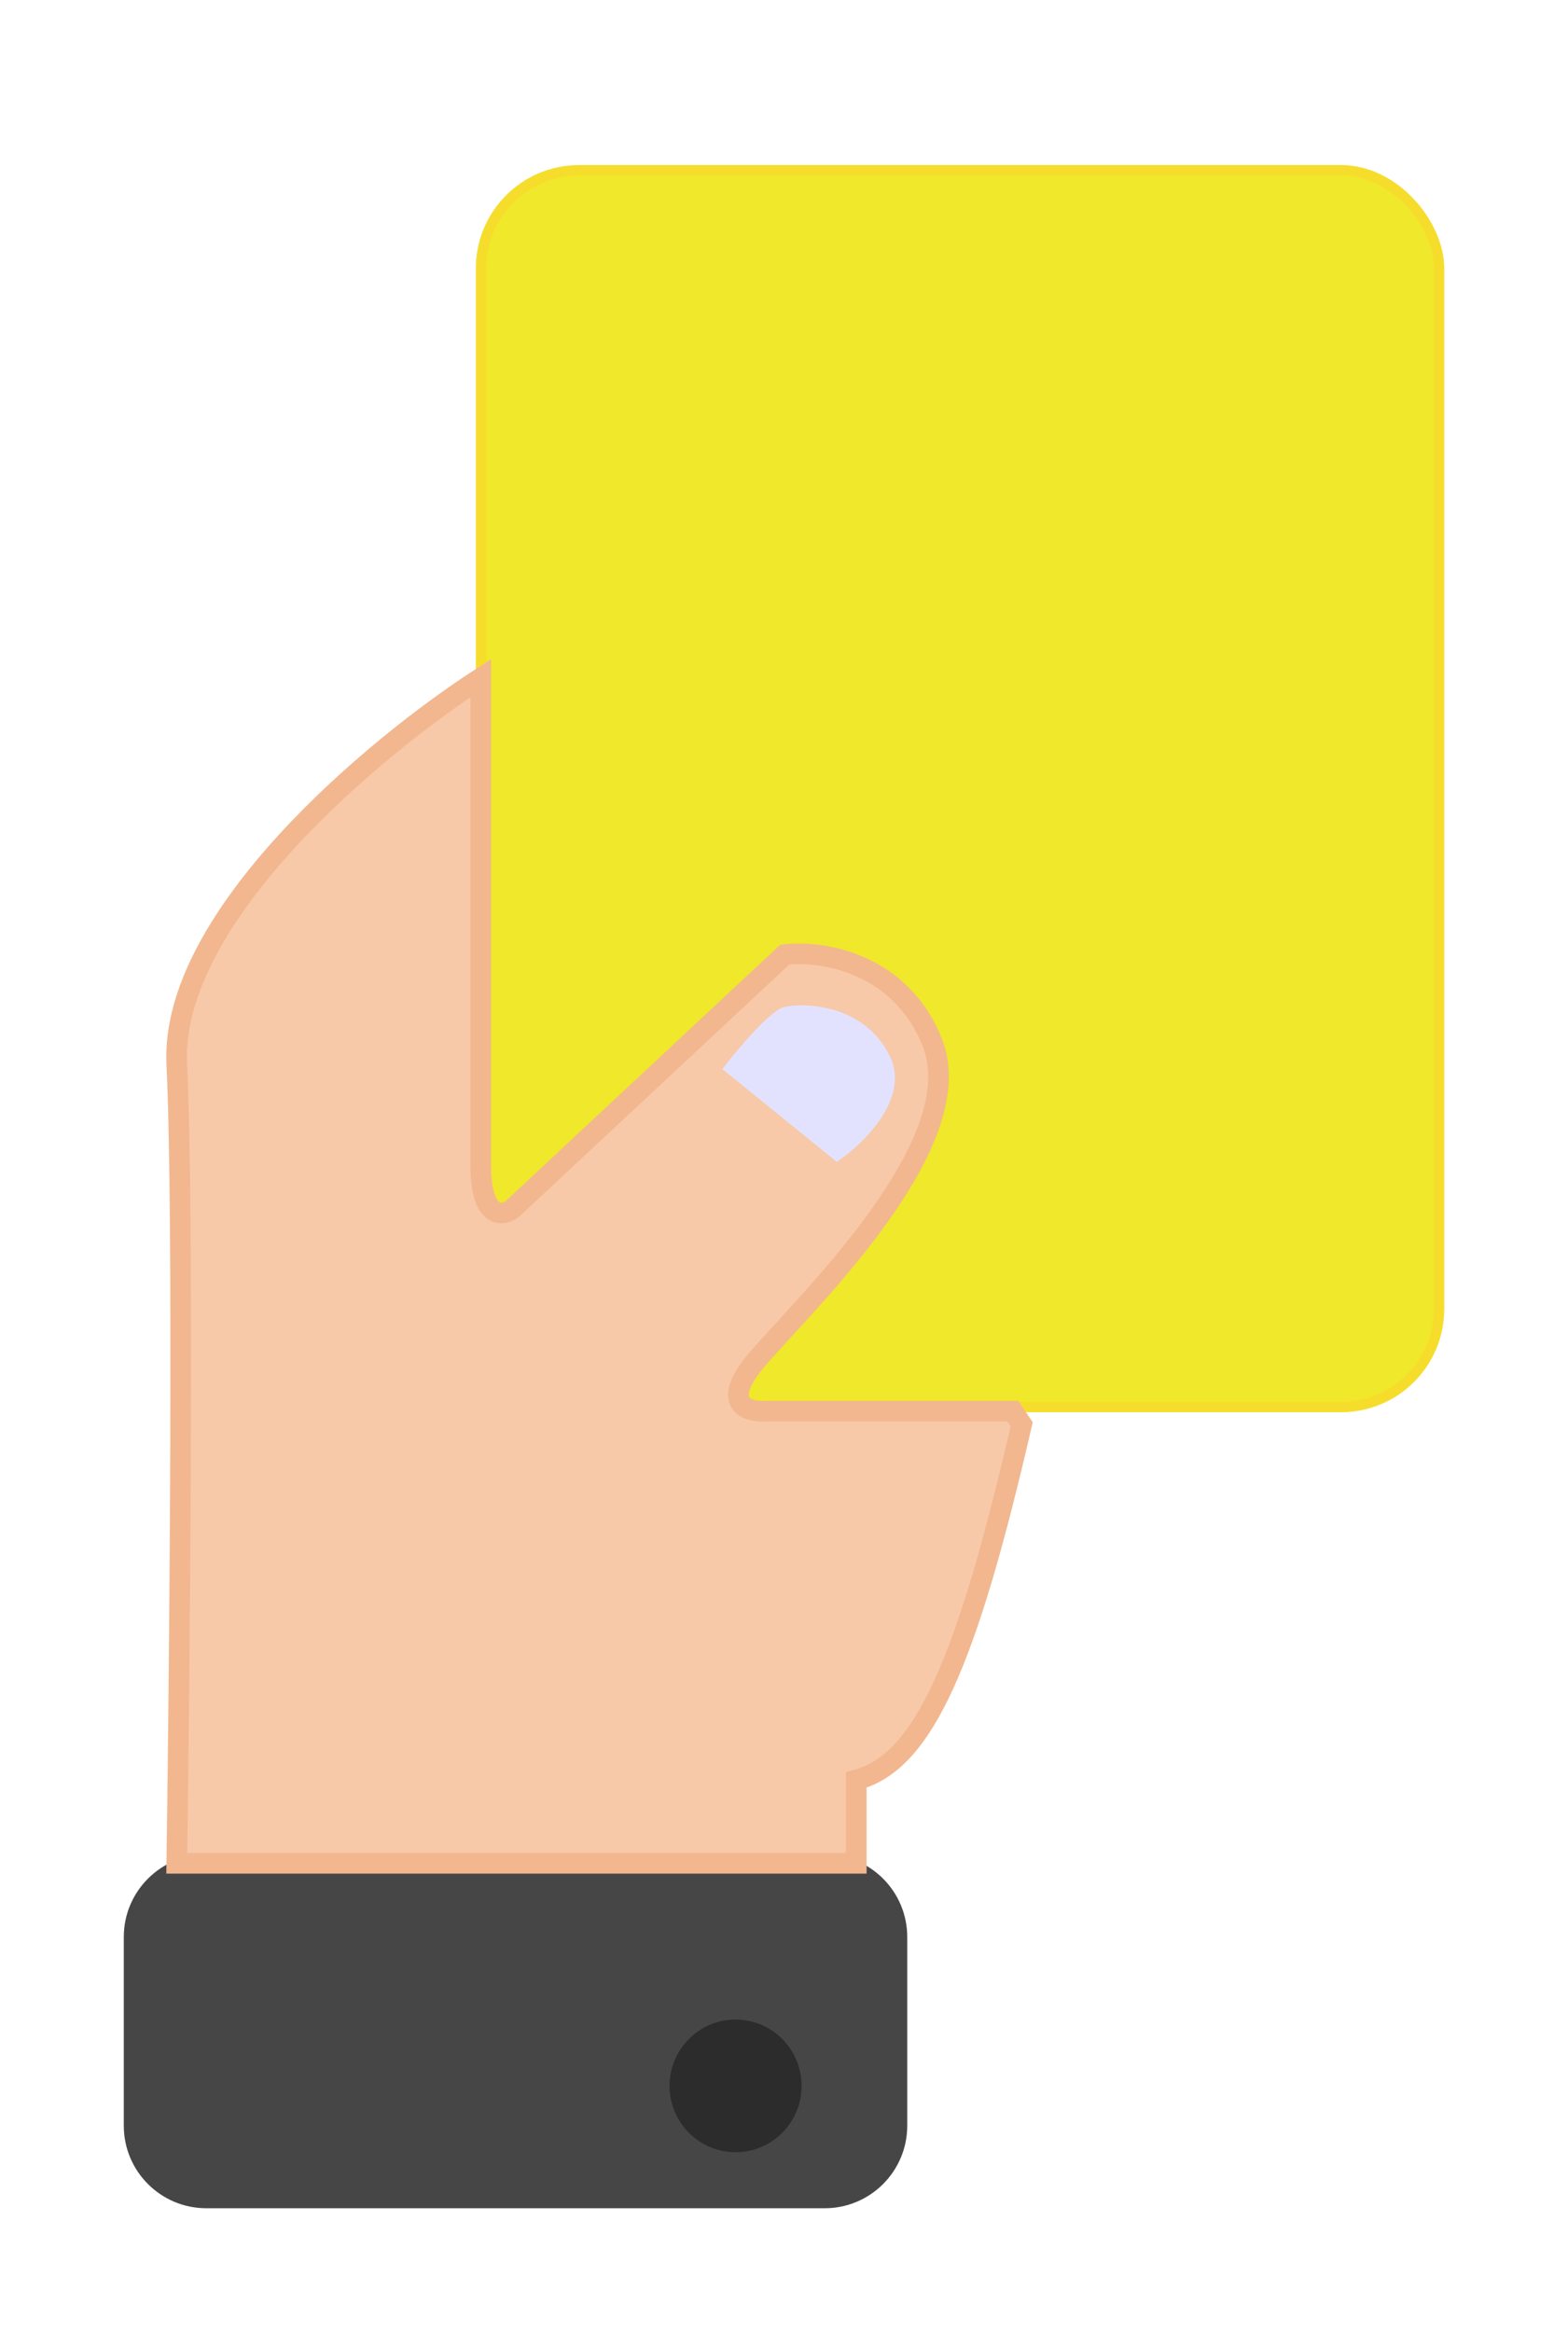 <svg width="152" height="226" viewBox="0 0 152 226" fill="none" xmlns="http://www.w3.org/2000/svg">
<g filter="url(#filter0_d)">
<path d="M12 171.714C12 167.296 15.582 163.714 20 163.714H79.947C84.365 163.714 87.947 167.296 87.947 171.714V190C87.947 194.418 84.365 198 79.947 198H22.574H20C15.582 198 12 194.418 12 190V171.714Z" fill="#474646"/>
<rect x="46.133" width="93.867" height="120.857" rx="10" fill="#F0E82A"/>
<rect x="46.633" y="0.5" width="92.867" height="119.857" rx="9.5" stroke="#FFCE31" stroke-opacity="0.4"/>
<path d="M17.137 87.149C16.443 72.855 36.493 56.237 46.605 49.714V81.614V96.933C46.605 102.038 48.627 101.896 49.638 101.187L76.072 76.514C79.539 76.088 87.252 77.195 90.373 85.022C94.273 94.806 78.239 110.12 73.472 115.65C69.658 120.074 72.461 120.897 74.338 120.755H98.173L99.04 122.031C93.839 144.577 89.65 154.787 83.006 156.488V164.571H17.137C17.426 144.719 17.83 101.442 17.137 87.149Z" fill="#F7C9A9" stroke="#F2B78F" stroke-width="2" stroke-linecap="round"/>
<g filter="url(#filter1_i)">
<ellipse cx="71.306" cy="182.143" rx="6.4" ry="6.429" fill="#2D2C2C"/>
</g>
<path d="M81.119 96.599L70.025 87.599C71.448 85.742 74.633 81.942 75.999 81.599C77.705 81.171 83.679 81.171 86.239 86.314C88.287 90.428 83.679 94.885 81.119 96.599Z" fill="#E3E2FE"/>
</g>
<defs>
<filter id="filter0_d" x="0" y="0" width="152" height="226" filterUnits="userSpaceOnUse" color-interpolation-filters="sRGB">
<feFlood flood-opacity="0" result="BackgroundImageFix"/>
<feColorMatrix in="SourceAlpha" type="matrix" values="0 0 0 0 0 0 0 0 0 0 0 0 0 0 0 0 0 0 127 0" result="hardAlpha"/>
<feOffset dy="16"/>
<feGaussianBlur stdDeviation="6"/>
<feComposite in2="hardAlpha" operator="out"/>
<feColorMatrix type="matrix" values="0 0 0 0 0 0 0 0 0 0 0 0 0 0 0 0 0 0 0.25 0"/>
<feBlend mode="normal" in2="BackgroundImageFix" result="effect1_dropShadow"/>
<feBlend mode="normal" in="SourceGraphic" in2="effect1_dropShadow" result="shape"/>
</filter>
<filter id="filter1_i" x="64.906" y="175.715" width="12.801" height="16.857" filterUnits="userSpaceOnUse" color-interpolation-filters="sRGB">
<feFlood flood-opacity="0" result="BackgroundImageFix"/>
<feBlend mode="normal" in="SourceGraphic" in2="BackgroundImageFix" result="shape"/>
<feColorMatrix in="SourceAlpha" type="matrix" values="0 0 0 0 0 0 0 0 0 0 0 0 0 0 0 0 0 0 127 0" result="hardAlpha"/>
<feOffset dy="4"/>
<feGaussianBlur stdDeviation="2"/>
<feComposite in2="hardAlpha" operator="arithmetic" k2="-1" k3="1"/>
<feColorMatrix type="matrix" values="0 0 0 0 0 0 0 0 0 0 0 0 0 0 0 0 0 0 0.25 0"/>
<feBlend mode="normal" in2="shape" result="effect1_innerShadow"/>
</filter>
</defs>
</svg>
